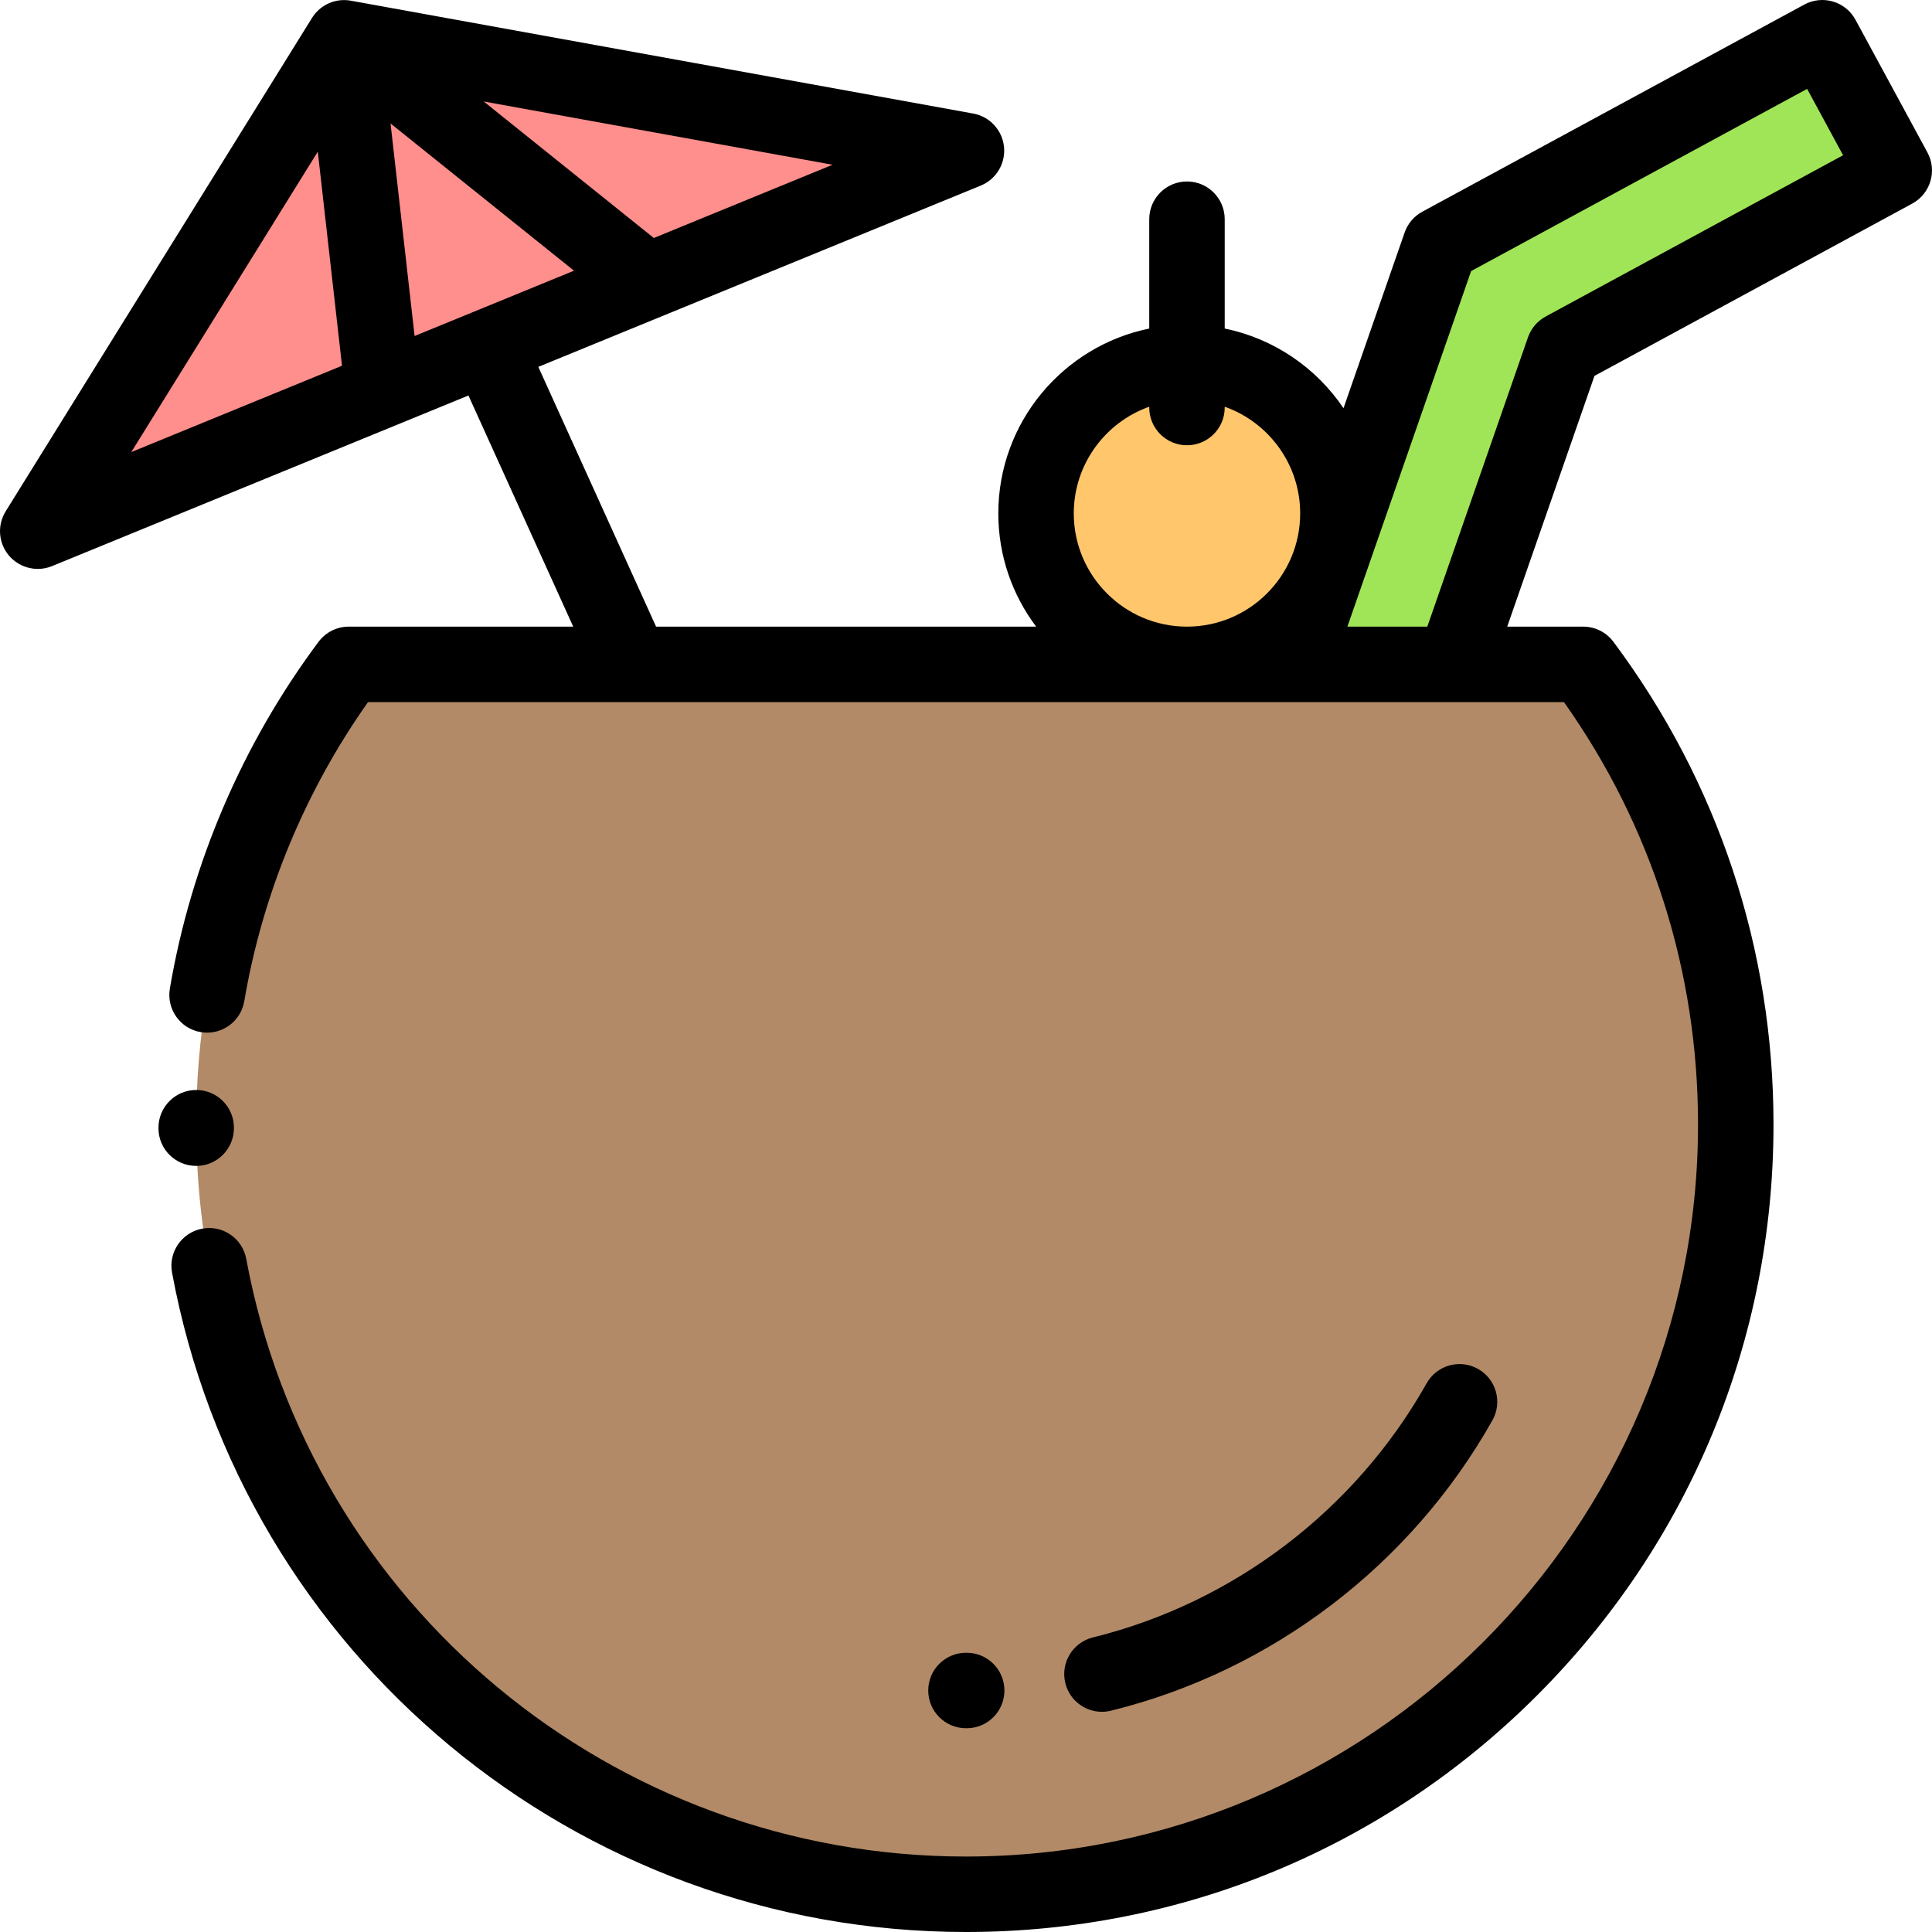 <?xml version="1.0" encoding="iso-8859-1"?>
<!-- Generator: Adobe Illustrator 19.0.0, SVG Export Plug-In . SVG Version: 6.00 Build 0)  -->
<svg version="1.1" id="Capa_1" xmlns="http://www.w3.org/2000/svg" xmlns:xlink="http://www.w3.org/1999/xlink" x="0px" y="0px"
	 viewBox="0 0 512 512" style="enable-background:new 0 0 512 512;" xml:space="preserve">
<circle style="fill:#FFC66C;" cx="314.56" cy="136.06" r="40"/>
<polygon style="fill:#A0E557;" points="385.358,176.064 414.379,92.673 501.996,45.163 482.929,10 381.693,64.894 343.006,176.064 
	"/>
<path style="fill:#B28A67;" d="M92.436,176.064c-25.4,34.015-40.44,76.219-40.44,121.936c0,112.666,91.334,204,204,204
	s204-91.334,204-204c0-45.717-15.04-87.921-40.44-121.936H92.436z"/>
<polygon style="fill:#FE8F8D;" points="10.003,140.77 91.188,10.019 256.123,39.93 "/>
<path d="M52.074,308.979c5.513-0.042,9.951-4.559,9.923-10.072v-0.05c0-5.523-4.477-10-10-10s-10,4.477-10,10l0.001,0.245
	c0.056,5.487,4.52,9.876,9.998,9.876C52.022,308.979,52.049,308.979,52.074,308.979z"/>
<path d="M510.787,40.397L491.72,5.234c-1.264-2.332-3.403-4.065-5.945-4.82c-2.544-0.755-5.282-0.469-7.612,0.795L376.926,56.103
	c-2.19,1.188-3.859,3.151-4.678,5.504l-16.206,46.569c-7.206-10.684-18.426-18.446-31.48-21.106V58.091c0-5.523-4.477-10-10-10
	s-10,4.477-10,10V87.07c-22.795,4.646-40,24.847-40,48.994c0,11.247,3.735,21.637,10.027,30H173.867l-31.207-68.84l117.254-48.042
	c4.111-1.685,6.618-5.88,6.154-10.299s-3.789-8.001-8.161-8.794L92.972,0.18c-4.041-0.735-8.115,1.078-10.28,4.564L1.507,135.495
	c-2.287,3.684-1.94,8.421,0.86,11.732c1.942,2.296,4.757,3.543,7.639,3.543c1.273,0,2.559-0.243,3.789-0.747l110.347-45.211
	l27.767,61.251H92.436c-3.155,0-6.125,1.489-8.013,4.017c-20.167,27.008-33.795,58.791-39.409,91.913
	c-0.923,5.445,2.743,10.608,8.188,11.531c5.455,0.922,10.608-2.743,11.531-8.188c4.811-28.383,16.12-55.686,32.797-79.272h69.863
	c0.011,0,0.023,0.002,0.034,0.002c0.016,0,247.038-0.002,247.038-0.002c23.264,32.839,35.531,71.431,35.531,111.937
	c0,106.972-87.028,194-194,194c-93.5,0-173.718-66.611-190.74-158.387c-1.007-5.43-6.228-9.019-11.656-8.009
	c-5.43,1.007-9.016,6.226-8.009,11.656C64.37,438.512,152.859,512,255.996,512c57.162,0,110.901-22.26,151.321-62.679
	S469.996,355.162,469.996,298c0-46.515-14.671-90.749-42.427-127.919c-1.888-2.528-4.858-4.017-8.013-4.017h-20.129l23.123-66.446
	l84.212-45.664C511.617,51.322,513.419,45.252,510.787,40.397z M109.872,89.045l-6.374-56.324l48.617,39.016L109.872,89.045z
	 M173.269,63.07L128.19,26.893l92.455,16.766L173.269,63.07z M84.218,40.203l6.419,56.723L34.79,119.808L84.218,40.203z
	 M284.562,136.064c0-13.036,8.361-24.152,20-28.28V108c0,5.523,4.477,10,10,10s10-4.477,10-10v-0.216
	c11.639,4.128,20,15.243,20,28.28c0,16.542-13.458,30-30,30S284.562,152.606,284.562,136.064z M409.612,83.882
	c-2.191,1.188-3.859,3.151-4.678,5.504l-26.684,76.677h-21.176l32.79-94.225l89.041-48.281l9.533,17.582L409.612,83.882z"/>
<path d="M292.023,453.646c0.792,0,1.598-0.095,2.402-0.293c42.616-10.508,79.458-38.558,101.079-76.956
	c2.71-4.812,1.005-10.91-3.807-13.62c-4.81-2.709-10.91-1.005-13.62,3.807c-18.925,33.609-51.161,58.158-88.44,67.351
	c-5.362,1.322-8.637,6.741-7.315,12.103C283.445,450.596,287.529,453.646,292.023,453.646z"/>
<path d="M256.183,458c5.523,0,10-4.477,10-10s-4.477-10-10-10h-0.188c-5.523,0-10,4.477-10,10s4.477,10,10,10H256.183z"/>
<g>
</g>
<g>
</g>
<g>
</g>
<g>
</g>
<g>
</g>
<g>
</g>
<g>
</g>
<g>
</g>
<g>
</g>
<g>
</g>
<g>
</g>
<g>
</g>
<g>
</g>
<g>
</g>
<g>
</g>
</svg>

